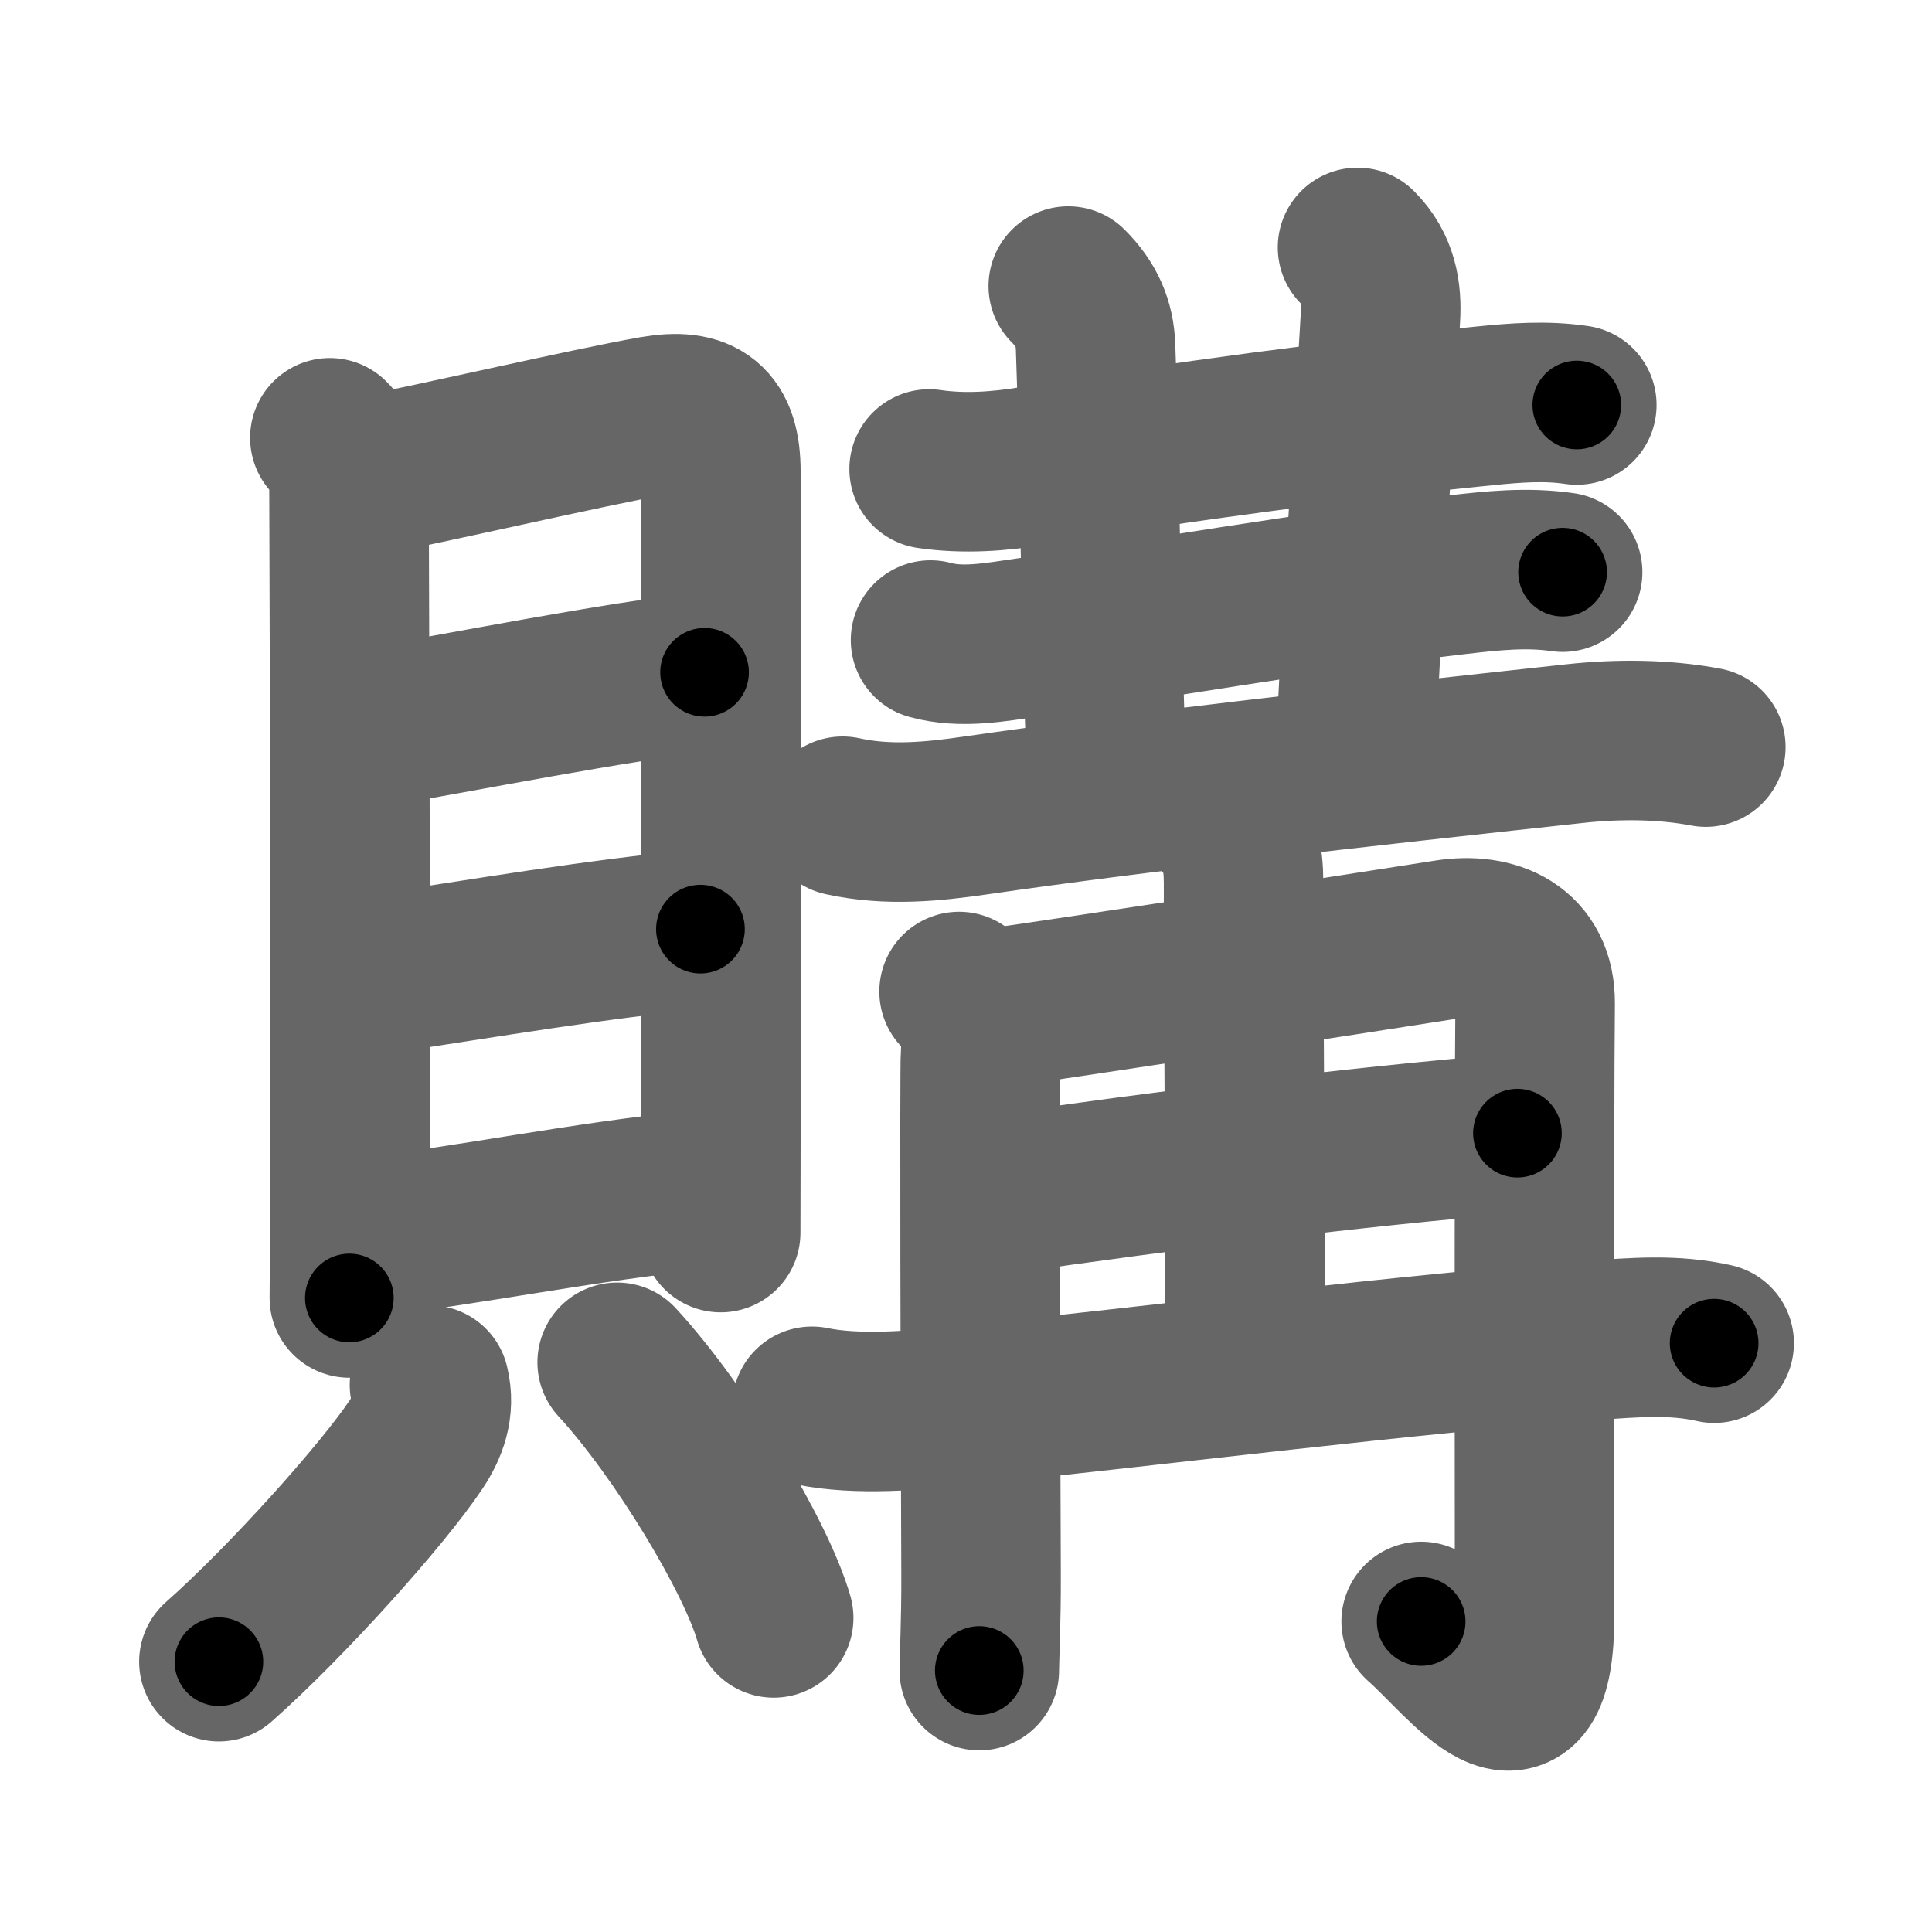 <svg xmlns="http://www.w3.org/2000/svg" width="109" height="109" viewBox="0 0 109 109" id="8cfc"><g fill="none" stroke="#666" stroke-width="9" stroke-linecap="round" stroke-linejoin="round"><g><g><g><path d="M18.61,24.7c0.72,0.72,1.08,1.6,1.08,3.01c0,1.12,0.11,28.65,0.05,40.29c-0.02,3.08-0.03,5.09-0.03,5.23" /><path d="M20.51,26.89c3.53-0.65,12.61-2.77,16.38-3.43c2.66-0.46,3.78,0.4,3.78,3.16c0,6,0,25.88,0,37.63c0,1.86-0.01,3.64-0.01,5.29" /><path d="M20.97,41.05c4.78-0.8,14.15-2.67,18.78-3.12" /><path d="M20.88,55.03C27.75,54,33.5,53,39.52,52.42" /><path d="M20.88,69.76c5-0.51,12.25-2.01,18.64-2.62" /></g><g><path d="M24.23,78.14c0.32,1.3-0.12,2.4-0.75,3.35c-1.91,2.86-7.31,8.88-11.13,12.26" /><path d="M34.82,76.86c3.6,3.91,7.85,11,8.83,14.42" /></g></g><g p4:phon="冓" xmlns:p4="http://kanjivg.tagaini.net"><g p4:part="1"><g><path d="M52.42,26.46c1.96,0.29,3.97,0.14,5.84-0.17c8.49-1.41,17.63-2.61,25.49-3.39c1.79-0.18,3.44-0.31,5.21-0.05" /></g><path d="M60.27,16.14c1.04,1.04,1.49,2.11,1.54,3.42c0.19,4.82,0.31,16.32,0.63,24.21" /><path d="M76.59,13.96c1.16,1.16,1.38,2.55,1.29,3.98c-0.51,8.82-1.01,15.69-1.39,24.32" /><g p4:part="2"><g><path d="M52.5,36.11c1.74,0.48,3.65,0.12,5.39-0.13c6.61-0.94,16.39-2.65,24.36-3.56c2-0.23,3.91-0.43,5.91-0.14" /></g><g p4:part="1"><g><path d="M47.54,46.05c2.58,0.57,5.12,0.3,7.48-0.04c9.61-1.39,21.32-2.7,33.85-4.06c2.4-0.26,5-0.25,7.37,0.2" /></g></g></g></g><g p4:part="2"><g><g><path d="M54.11,55.94c0.91,0.91,1.32,2.19,1.21,3.53c-0.06,0.66-0.01,19.94,0.03,29.37c0.01,2.64-0.1,4.81-0.1,5.41" /><path d="M55.75,56.93c3.71-0.51,20.55-3.08,25.91-3.93c2.61-0.41,4.98,0.6,4.95,3.62c-0.07,6.69-0.03,31.24-0.03,34.47c0,8.15-3.83,2.65-6.4,0.39" /></g><g><path d="M69.02,46.29c0.91,0.91,1.14,2.08,1.14,3.54c0,8.11,0.09,15.56,0.09,26.29" /><path d="M56.22,67.41C66,66,76,64.75,85.61,63.93" /><path d="M45.81,79.34c2.56,0.53,5.89,0.23,8.32-0.02c10.87-1.11,25.77-3,35.74-3.7c2.32-0.16,4.56-0.36,6.84,0.16" /></g></g></g></g></g></g><g fill="none" stroke="#000" stroke-width="5" stroke-linecap="round" stroke-linejoin="round"><g><g><g><path d="M18.61,24.7c0.72,0.72,1.08,1.6,1.08,3.01c0,1.12,0.11,28.65,0.05,40.29c-0.02,3.08-0.03,5.09-0.03,5.23" stroke-dasharray="48.81" stroke-dashoffset="48.81"><animate id="0" attributeName="stroke-dashoffset" values="48.81;0" dur="0.49s" fill="freeze" begin="0s;8cfc.click" /></path><path d="M20.51,26.89c3.53-0.65,12.61-2.77,16.38-3.43c2.66-0.46,3.78,0.4,3.78,3.16c0,6,0,25.88,0,37.63c0,1.86-0.01,3.64-0.01,5.29" stroke-dasharray="65.68" stroke-dashoffset="65.68"><animate attributeName="stroke-dashoffset" values="65.68" fill="freeze" begin="8cfc.click" /><animate id="1" attributeName="stroke-dashoffset" values="65.68;0" dur="0.49s" fill="freeze" begin="0.end" /></path><path d="M20.97,41.05c4.78-0.8,14.15-2.67,18.78-3.12" stroke-dasharray="19.04" stroke-dashoffset="19.04"><animate attributeName="stroke-dashoffset" values="19.04" fill="freeze" begin="8cfc.click" /><animate id="2" attributeName="stroke-dashoffset" values="19.04;0" dur="0.19s" fill="freeze" begin="1.end" /></path><path d="M20.88,55.03C27.75,54,33.5,53,39.52,52.42" stroke-dasharray="18.82" stroke-dashoffset="18.82"><animate attributeName="stroke-dashoffset" values="18.82" fill="freeze" begin="8cfc.click" /><animate id="3" attributeName="stroke-dashoffset" values="18.82;0" dur="0.19s" fill="freeze" begin="2.end" /></path><path d="M20.88,69.76c5-0.51,12.25-2.01,18.64-2.62" stroke-dasharray="18.83" stroke-dashoffset="18.83"><animate attributeName="stroke-dashoffset" values="18.83" fill="freeze" begin="8cfc.click" /><animate id="4" attributeName="stroke-dashoffset" values="18.83;0" dur="0.19s" fill="freeze" begin="3.end" /></path></g><g><path d="M24.23,78.14c0.32,1.3-0.12,2.4-0.75,3.35c-1.91,2.86-7.31,8.88-11.13,12.26" stroke-dasharray="20.13" stroke-dashoffset="20.13"><animate attributeName="stroke-dashoffset" values="20.13" fill="freeze" begin="8cfc.click" /><animate id="5" attributeName="stroke-dashoffset" values="20.13;0" dur="0.2s" fill="freeze" begin="4.end" /></path><path d="M34.82,76.86c3.6,3.91,7.85,11,8.83,14.42" stroke-dasharray="17.01" stroke-dashoffset="17.01"><animate attributeName="stroke-dashoffset" values="17.01" fill="freeze" begin="8cfc.click" /><animate id="6" attributeName="stroke-dashoffset" values="17.01;0" dur="0.17s" fill="freeze" begin="5.end" /></path></g></g><g p4:phon="冓" xmlns:p4="http://kanjivg.tagaini.net"><g p4:part="1"><g><path d="M52.42,26.46c1.96,0.29,3.97,0.14,5.84-0.17c8.49-1.41,17.63-2.61,25.49-3.39c1.79-0.18,3.44-0.31,5.21-0.05" stroke-dasharray="36.81" stroke-dashoffset="36.81"><animate attributeName="stroke-dashoffset" values="36.81" fill="freeze" begin="8cfc.click" /><animate id="7" attributeName="stroke-dashoffset" values="36.81;0" dur="0.37s" fill="freeze" begin="6.end" /></path></g><path d="M60.27,16.14c1.04,1.04,1.49,2.11,1.54,3.42c0.19,4.82,0.31,16.32,0.63,24.21" stroke-dasharray="28.07" stroke-dashoffset="28.07"><animate attributeName="stroke-dashoffset" values="28.07" fill="freeze" begin="8cfc.click" /><animate id="8" attributeName="stroke-dashoffset" values="28.07;0" dur="0.28s" fill="freeze" begin="7.end" /></path><path d="M76.59,13.96c1.16,1.16,1.38,2.55,1.29,3.98c-0.51,8.82-1.01,15.69-1.39,24.32" stroke-dasharray="28.69" stroke-dashoffset="28.69"><animate attributeName="stroke-dashoffset" values="28.69" fill="freeze" begin="8cfc.click" /><animate id="9" attributeName="stroke-dashoffset" values="28.69;0" dur="0.29s" fill="freeze" begin="8.end" /></path><g p4:part="2"><g><path d="M52.5,36.11c1.74,0.48,3.65,0.12,5.39-0.13c6.61-0.94,16.39-2.65,24.36-3.56c2-0.23,3.91-0.43,5.91-0.14" stroke-dasharray="35.98" stroke-dashoffset="35.98"><animate attributeName="stroke-dashoffset" values="35.98" fill="freeze" begin="8cfc.click" /><animate id="10" attributeName="stroke-dashoffset" values="35.98;0" dur="0.36s" fill="freeze" begin="9.end" /></path></g><g p4:part="1"><g><path d="M47.54,46.05c2.58,0.57,5.12,0.3,7.48-0.04c9.61-1.39,21.32-2.7,33.85-4.06c2.4-0.26,5-0.25,7.37,0.2" stroke-dasharray="49.02" stroke-dashoffset="49.02"><animate attributeName="stroke-dashoffset" values="49.02" fill="freeze" begin="8cfc.click" /><animate id="11" attributeName="stroke-dashoffset" values="49.02;0" dur="0.49s" fill="freeze" begin="10.end" /></path></g></g></g></g><g p4:part="2"><g><g><path d="M54.11,55.94c0.91,0.91,1.32,2.19,1.21,3.53c-0.06,0.66-0.01,19.94,0.03,29.37c0.01,2.64-0.1,4.81-0.1,5.41" stroke-dasharray="38.63" stroke-dashoffset="38.63"><animate attributeName="stroke-dashoffset" values="38.63" fill="freeze" begin="8cfc.click" /><animate id="12" attributeName="stroke-dashoffset" values="38.63;0" dur="0.39s" fill="freeze" begin="11.end" /></path><path d="M55.75,56.93c3.71-0.51,20.55-3.08,25.91-3.93c2.61-0.41,4.98,0.6,4.95,3.62c-0.07,6.69-0.03,31.24-0.03,34.47c0,8.15-3.83,2.65-6.4,0.39" stroke-dasharray="79.17" stroke-dashoffset="79.17"><animate attributeName="stroke-dashoffset" values="79.17" fill="freeze" begin="8cfc.click" /><animate id="13" attributeName="stroke-dashoffset" values="79.17;0" dur="0.6s" fill="freeze" begin="12.end" /></path></g><g><path d="M69.02,46.29c0.91,0.91,1.14,2.08,1.14,3.54c0,8.11,0.09,15.56,0.09,26.29" stroke-dasharray="30.12" stroke-dashoffset="30.12"><animate attributeName="stroke-dashoffset" values="30.12" fill="freeze" begin="8cfc.click" /><animate id="14" attributeName="stroke-dashoffset" values="30.12;0" dur="0.3s" fill="freeze" begin="13.end" /></path><path d="M56.22,67.41C66,66,76,64.75,85.61,63.93" stroke-dasharray="29.6" stroke-dashoffset="29.6"><animate attributeName="stroke-dashoffset" values="29.6" fill="freeze" begin="8cfc.click" /><animate id="15" attributeName="stroke-dashoffset" values="29.6;0" dur="0.3s" fill="freeze" begin="14.end" /></path><path d="M45.81,79.34c2.56,0.53,5.89,0.23,8.32-0.02c10.87-1.11,25.77-3,35.74-3.7c2.32-0.16,4.56-0.36,6.84,0.16" stroke-dasharray="51.15" stroke-dashoffset="51.15"><animate attributeName="stroke-dashoffset" values="51.15" fill="freeze" begin="8cfc.click" /><animate id="16" attributeName="stroke-dashoffset" values="51.15;0" dur="0.51s" fill="freeze" begin="15.end" /></path></g></g></g></g></g></g></svg>